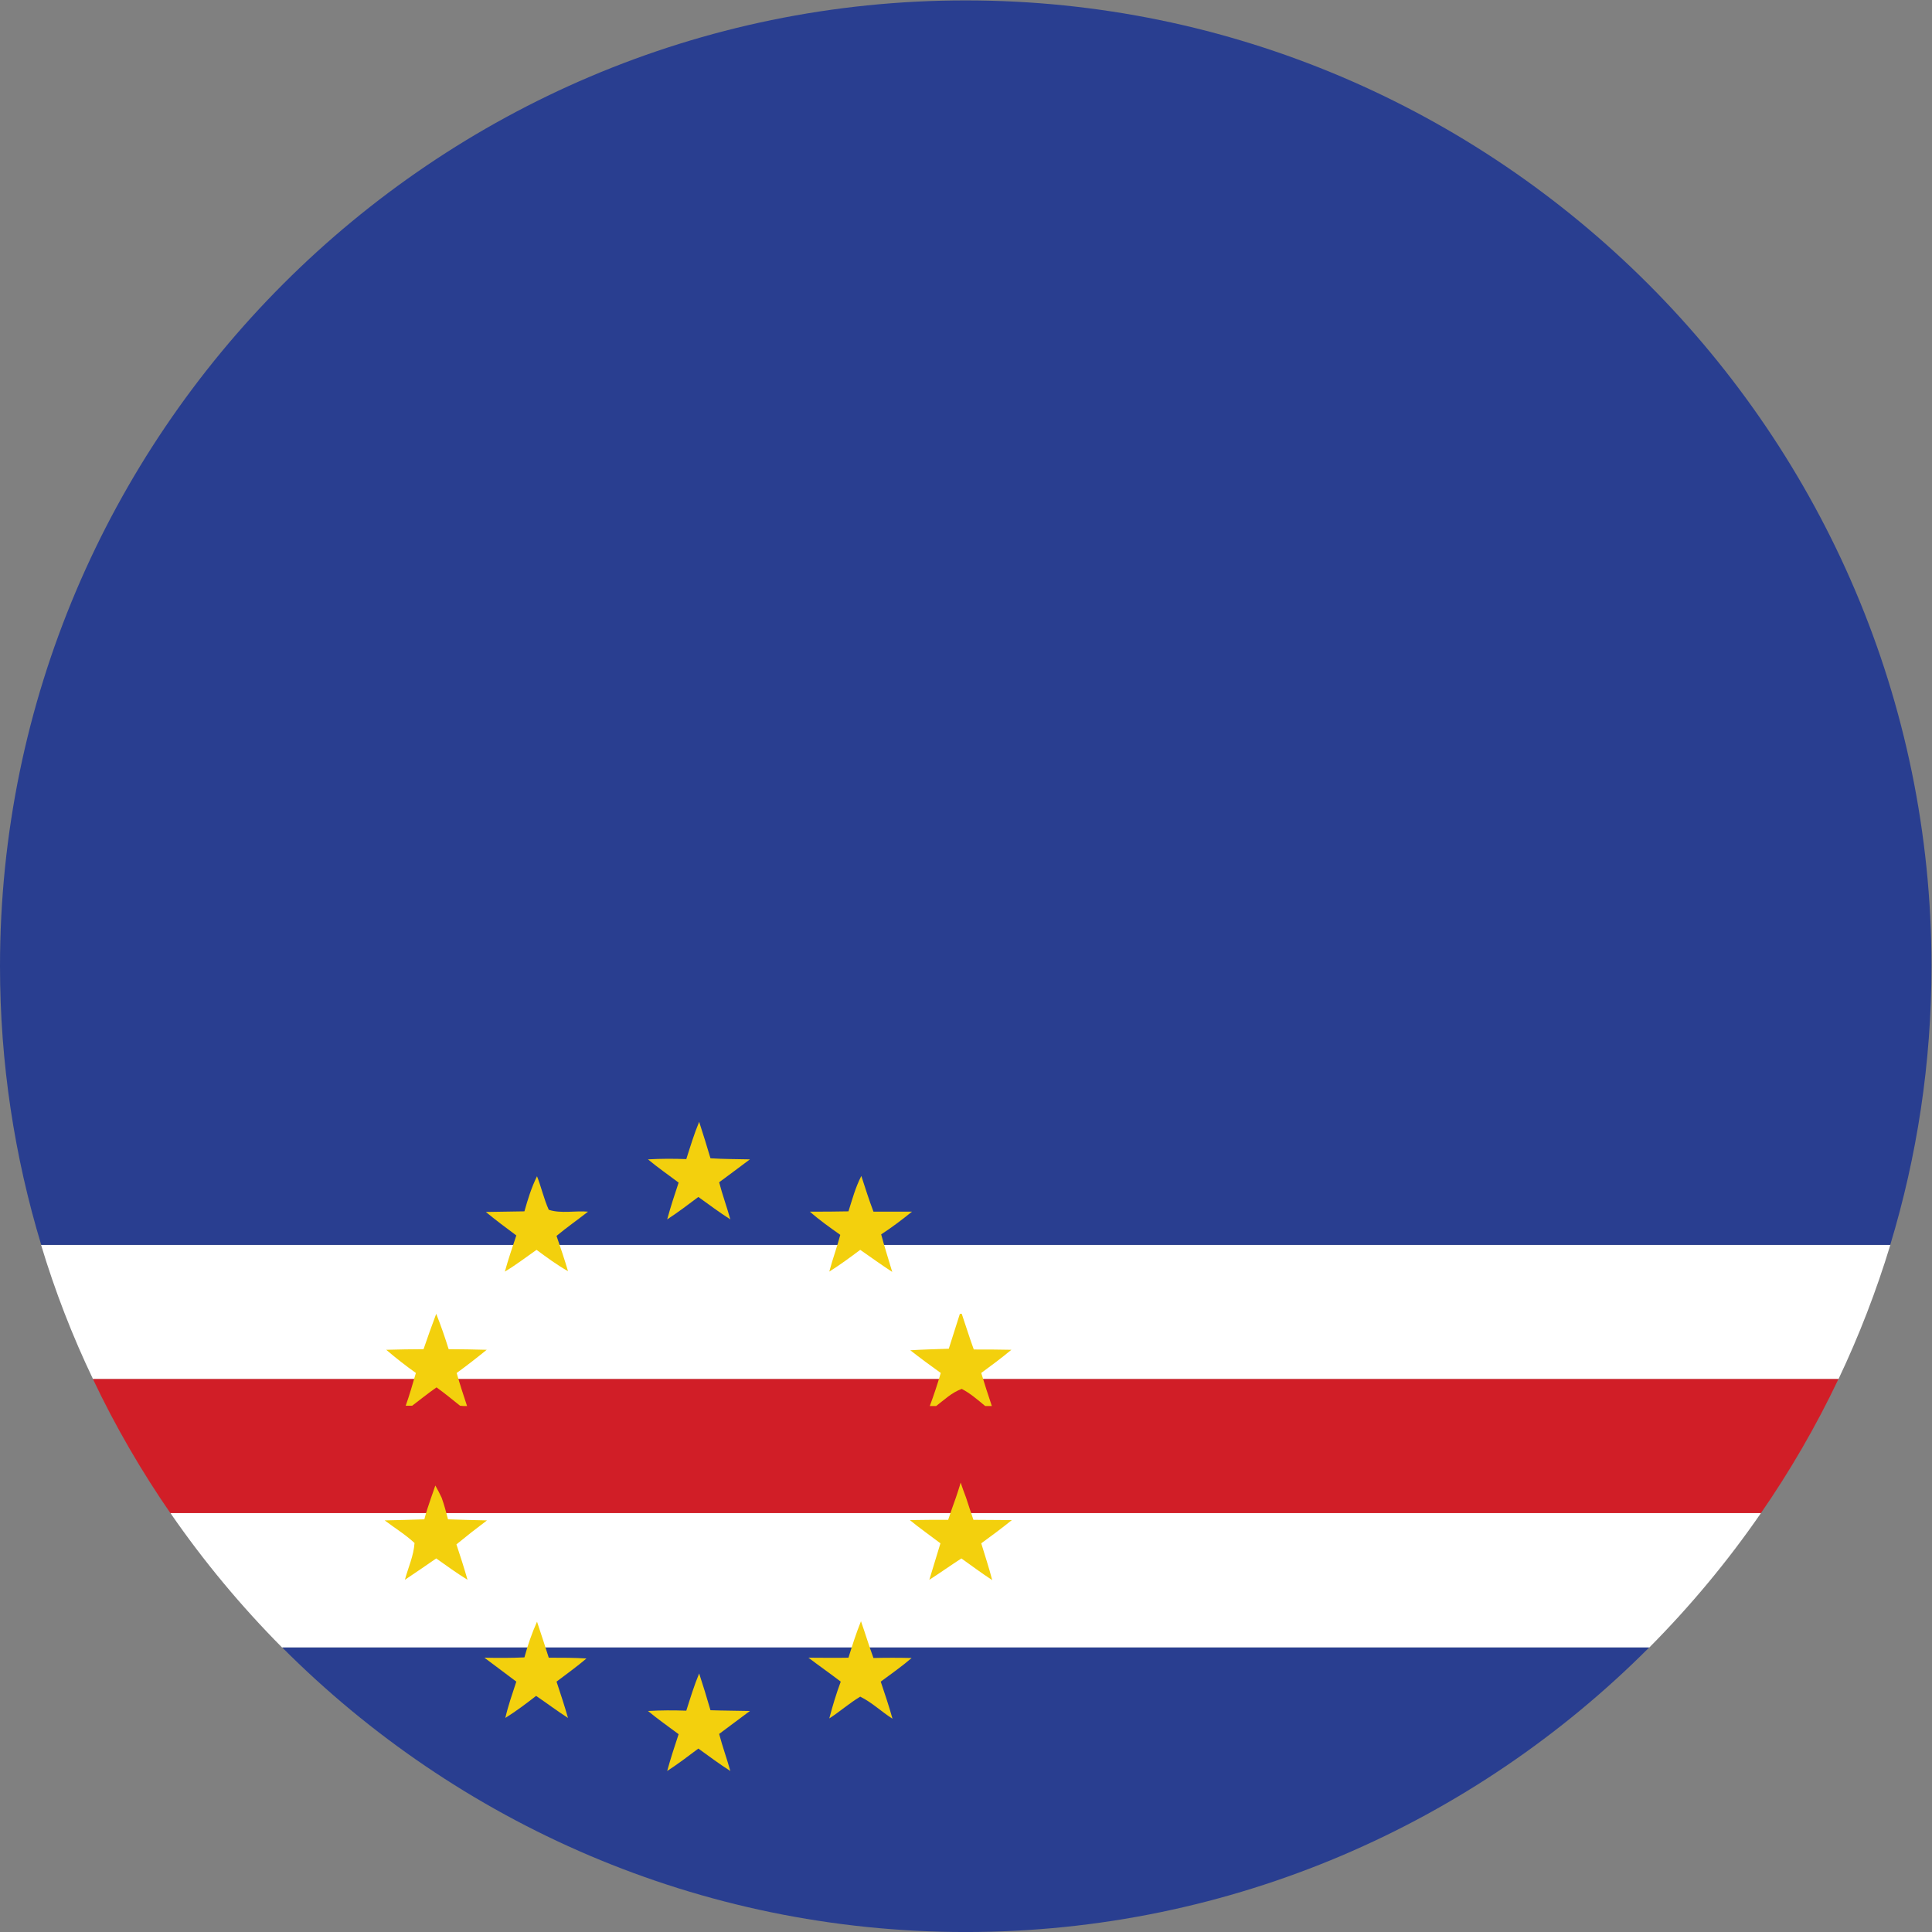 <?xml version="1.0" encoding="UTF-8" standalone="no"?>
<svg
   xmlns:dc="http://purl.org/dc/elements/1.1/"
   xmlns:cc="http://creativecommons.org/ns#"
   xmlns:rdf="http://www.w3.org/1999/02/22-rdf-syntax-ns#"
   xmlns:svg="http://www.w3.org/2000/svg"
   xmlns="http://www.w3.org/2000/svg"
   version="1.1"
   id="svg2"
   xml:space="preserve"
   width="42.667"
   height="42.667"
   viewBox="0 0 42.667 42.667"><rect x="0" y="0" width="42.667" height="42.667" fill="#808080" stroke="none"/><defs
     id="defs6" /><g
     id="g10"
     transform="matrix(1.333,0,0,-1.333,0,42.667)"><g
       id="g12"
       transform="scale(0.1)"><path
         d="M 15.414,91.594 H 304.586 c 3.391,7.144 6.266,14.578 8.594,22.242 H 6.805 C 9.113,106.172 11.992,98.738 15.414,91.594"
         style="fill:#ffffff;fill-opacity:1;fill-rule:evenodd;stroke:none"
         id="path14" /><path
         d="M 28.301,69.289 H 291.664 c 4.883,7.051 9.207,14.508 12.922,22.324 H 15.395 c 3.703,-7.816 8.035,-15.274 12.906,-22.324"
         style="fill:#d11e27;fill-opacity:1;fill-rule:evenodd;stroke:none"
         id="path16" /><path
         d="M 46.738,47.129 H 273.242 c 6.805,6.856 13.004,14.297 18.5,22.27 H 28.242 c 5.496,-7.973 11.695,-15.414 18.496,-22.27"
         style="fill:#ffffff;fill-opacity:1;fill-rule:evenodd;stroke:none"
         id="path18" /><path
         d="m 313.164,113.836 c 4.43,14.629 6.836,30.121 6.836,46.168 0,88.113 -71.887,160.012 -160.02,160.012 C 71.84,320.016 0,248.117 0,160.004 0,143.957 2.406,128.465 6.832,113.836 H 313.164"
         style="fill:#293e90;fill-opacity:1;fill-rule:evenodd;stroke:none"
         id="path20" /><path
         d="M 46.766,47.129 C 75.758,18.043 115.82,-0.004 159.98,-0.004 c 44.157,0 84.231,18.047 113.235,47.133 H 46.766"
         style="fill:#293e90;fill-opacity:1;fill-rule:evenodd;stroke:none"
         id="path22" /><path
         d="m 113.703,128.047 c 0.66,2.074 1.285,4.152 2.129,6.176 0.66,-2.024 1.281,-4.028 1.875,-6.039 2.195,-0.137 4.352,-0.137 6.531,-0.18 -1.722,-1.289 -3.418,-2.563 -5.093,-3.793 0.527,-2.055 1.273,-4.066 1.851,-6.148 -1.808,1.152 -3.527,2.437 -5.297,3.714 -1.695,-1.277 -3.394,-2.562 -5.164,-3.714 0.567,2.082 1.227,4.093 1.895,6.093 -1.707,1.285 -3.489,2.516 -5.075,3.848 2.141,0.125 4.211,0.125 6.348,0.043"
         style="fill:#f3d00d;fill-opacity:1;fill-rule:nonzero;stroke:none"
         id="path24" /><path
         d="m 86.883,119.395 c 0.555,1.968 1.168,3.968 2.086,5.812 0.727,-1.844 1.129,-3.738 1.945,-5.551 2.004,-0.668 4.383,-0.129 6.512,-0.312 -1.695,-1.332 -3.535,-2.61 -5.223,-4.02 0.668,-1.941 1.328,-3.886 1.899,-5.84 -1.844,1.032 -3.543,2.305 -5.211,3.532 -1.758,-1.227 -3.402,-2.5 -5.25,-3.606 0.559,2.028 1.242,4.02 1.899,5.992 -1.695,1.254 -3.402,2.536 -5.051,3.891 2.137,0.051 4.258,0.051 6.394,0.102"
         style="fill:#f3d00d;fill-opacity:1;fill-rule:nonzero;stroke:none"
         id="path26" /><path
         d="m 140.57,119.395 c 0.621,1.968 1.153,3.968 2.129,5.863 0.656,-2.02 1.27,-3.969 2.012,-5.914 2.125,0 4.281,0 6.387,0 -1.645,-1.332 -3.336,-2.61 -5.11,-3.766 0.543,-2.062 1.219,-4.14 1.832,-6.219 -1.777,1.157 -3.539,2.43 -5.304,3.657 -1.633,-1.227 -3.364,-2.5 -5.125,-3.606 0.543,2.074 1.304,4.106 1.82,6.09 -1.742,1.234 -3.449,2.438 -5.039,3.844 2.125,0 4.273,0 6.398,0.051"
         style="fill:#f3d00d;fill-opacity:1;fill-rule:nonzero;stroke:none"
         id="path28" /><path
         d="m 159.027,102.418 h 0.309 c 0.664,-1.945 1.281,-3.957 1.996,-5.91 2.074,0 4.152,0 6.227,-0.051 -1.633,-1.359 -3.36,-2.641 -4.993,-3.84 0.563,-1.848 1.141,-3.672 1.758,-5.481 -0.359,0 -0.719,0 -1.097,0 -1.231,1.02 -2.5,2.125 -3.891,2.84 -1.645,-0.59 -2.91,-1.82 -4.246,-2.84 -0.379,0 -0.699,0 -1.051,0 0.672,1.809 1.277,3.633 1.82,5.481 -1.683,1.199 -3.414,2.481 -5.05,3.762 2.125,0.129 4.281,0.18 6.379,0.254 0.605,1.871 1.222,3.84 1.839,5.785"
         style="fill:#f3d00d;fill-opacity:1;fill-rule:nonzero;stroke:none"
         id="path30" /><path
         d="m 70.172,96.559 c 0.668,1.945 1.359,3.914 2.098,5.859 0.777,-1.945 1.453,-3.914 2.059,-5.859 2.078,0 4.141,-0.051 6.305,-0.102 -1.672,-1.359 -3.316,-2.641 -4.973,-3.84 0.516,-1.848 1.117,-3.672 1.719,-5.481 -0.441,0 -0.793,0 -1.156,0.051 -1.281,1.027 -2.559,2.074 -3.902,3.043 -1.398,-0.969 -2.68,-2.016 -4.043,-3.043 -0.27,0 -0.758,0 -1.066,0 0.625,1.758 1.149,3.582 1.688,5.43 -1.688,1.199 -3.324,2.481 -4.914,3.84 2.047,0.051 4.144,0.102 6.188,0.102"
         style="fill:#f3d00d;fill-opacity:1;fill-rule:nonzero;stroke:none"
         id="path32" /><path
         d="m 159.152,74.461 c 0.286,-0.871 0.59,-1.668 0.903,-2.512 0.379,-1.23 0.816,-2.434 1.218,-3.664 2.133,0 4.211,-0.043 6.364,-0.043 -1.66,-1.34 -3.364,-2.613 -5.071,-3.848 0.61,-2.023 1.282,-4.019 1.817,-6.094 -1.77,1.156 -3.41,2.383 -5.106,3.59 -1.789,-1.156 -3.472,-2.359 -5.312,-3.539 0.605,2.023 1.219,4.019 1.84,6.043 -1.688,1.285 -3.438,2.508 -5.067,3.848 2.094,0.043 4.192,0.043 6.348,0.043 0.402,1.23 0.832,2.434 1.273,3.664 0.258,0.793 0.563,1.641 0.793,2.512"
         style="fill:#f3d00d;fill-opacity:1;fill-rule:nonzero;stroke:none"
         id="path34" /><path
         d="m 72.121,73.973 c 0.383,-0.691 0.746,-1.359 1.051,-2.023 0.438,-1.23 0.754,-2.434 1.055,-3.582 2.18,-0.082 4.297,-0.125 6.453,-0.176 -1.719,-1.289 -3.441,-2.644 -5.062,-3.973 0.656,-1.949 1.27,-3.895 1.836,-5.867 -1.793,1.105 -3.48,2.332 -5.184,3.539 -1.742,-1.207 -3.418,-2.359 -5.188,-3.539 0.539,2.023 1.457,3.969 1.594,6.094 -1.516,1.414 -3.316,2.508 -4.945,3.746 2.199,0.051 4.398,0.094 6.57,0.176 0.309,1.199 0.695,2.352 1.101,3.531 0.262,0.715 0.48,1.383 0.719,2.074"
         style="fill:#f3d00d;fill-opacity:1;fill-rule:nonzero;stroke:none"
         id="path36" /><path
         d="m 86.883,45.496 c 0.555,2.023 1.215,3.969 2.086,5.914 0.664,-1.988 1.332,-4.02 1.945,-5.965 2.137,0 4.207,0 6.25,-0.129 -1.559,-1.328 -3.273,-2.559 -4.961,-3.836 0.668,-2 1.328,-4.02 1.899,-6.016 -1.793,1.152 -3.492,2.434 -5.285,3.652 -1.633,-1.27 -3.328,-2.551 -5.098,-3.652 0.48,2.078 1.164,4.016 1.82,6.016 -1.774,1.351 -3.531,2.633 -5.289,3.965 2.25,-0.051 4.445,-0.051 6.633,0.051"
         style="fill:#f3d00d;fill-opacity:1;fill-rule:nonzero;stroke:none"
         id="path38" /><path
         d="m 140.57,45.445 c 0.621,2.023 1.282,4.078 2.071,6.043 0.714,-2.023 1.328,-4.098 2.07,-6.094 2.082,0.051 4.207,0.051 6.324,0 -1.629,-1.406 -3.398,-2.637 -5.121,-3.914 0.676,-2 1.371,-4.07 1.949,-6.145 -1.82,1.149 -3.379,2.688 -5.347,3.656 -1.821,-1.094 -3.407,-2.508 -5.125,-3.606 0.543,2.074 1.152,4.094 1.898,6.094 -1.762,1.351 -3.605,2.633 -5.351,3.965 2.207,0 4.457,-0.051 6.632,0"
         style="fill:#f3d00d;fill-opacity:1;fill-rule:nonzero;stroke:none"
         id="path40" /><path
         d="m 113.703,36.668 c 0.66,2.074 1.285,4.144 2.129,6.164 0.66,-2.019 1.281,-4.016 1.875,-6.09 2.195,-0.074 4.352,-0.074 6.531,-0.125 -1.722,-1.281 -3.418,-2.559 -5.093,-3.801 0.527,-2.039 1.273,-4.066 1.851,-6.141 -1.808,1.152 -3.527,2.434 -5.297,3.715 -1.695,-1.281 -3.394,-2.562 -5.164,-3.715 0.567,2.074 1.227,4.101 1.895,6.098 -1.707,1.285 -3.489,2.512 -5.075,3.844 2.141,0.125 4.211,0.125 6.348,0.051"
         style="fill:#f3d00d;fill-opacity:1;fill-rule:nonzero;stroke:none"
         id="path42" /></g></g></svg>
